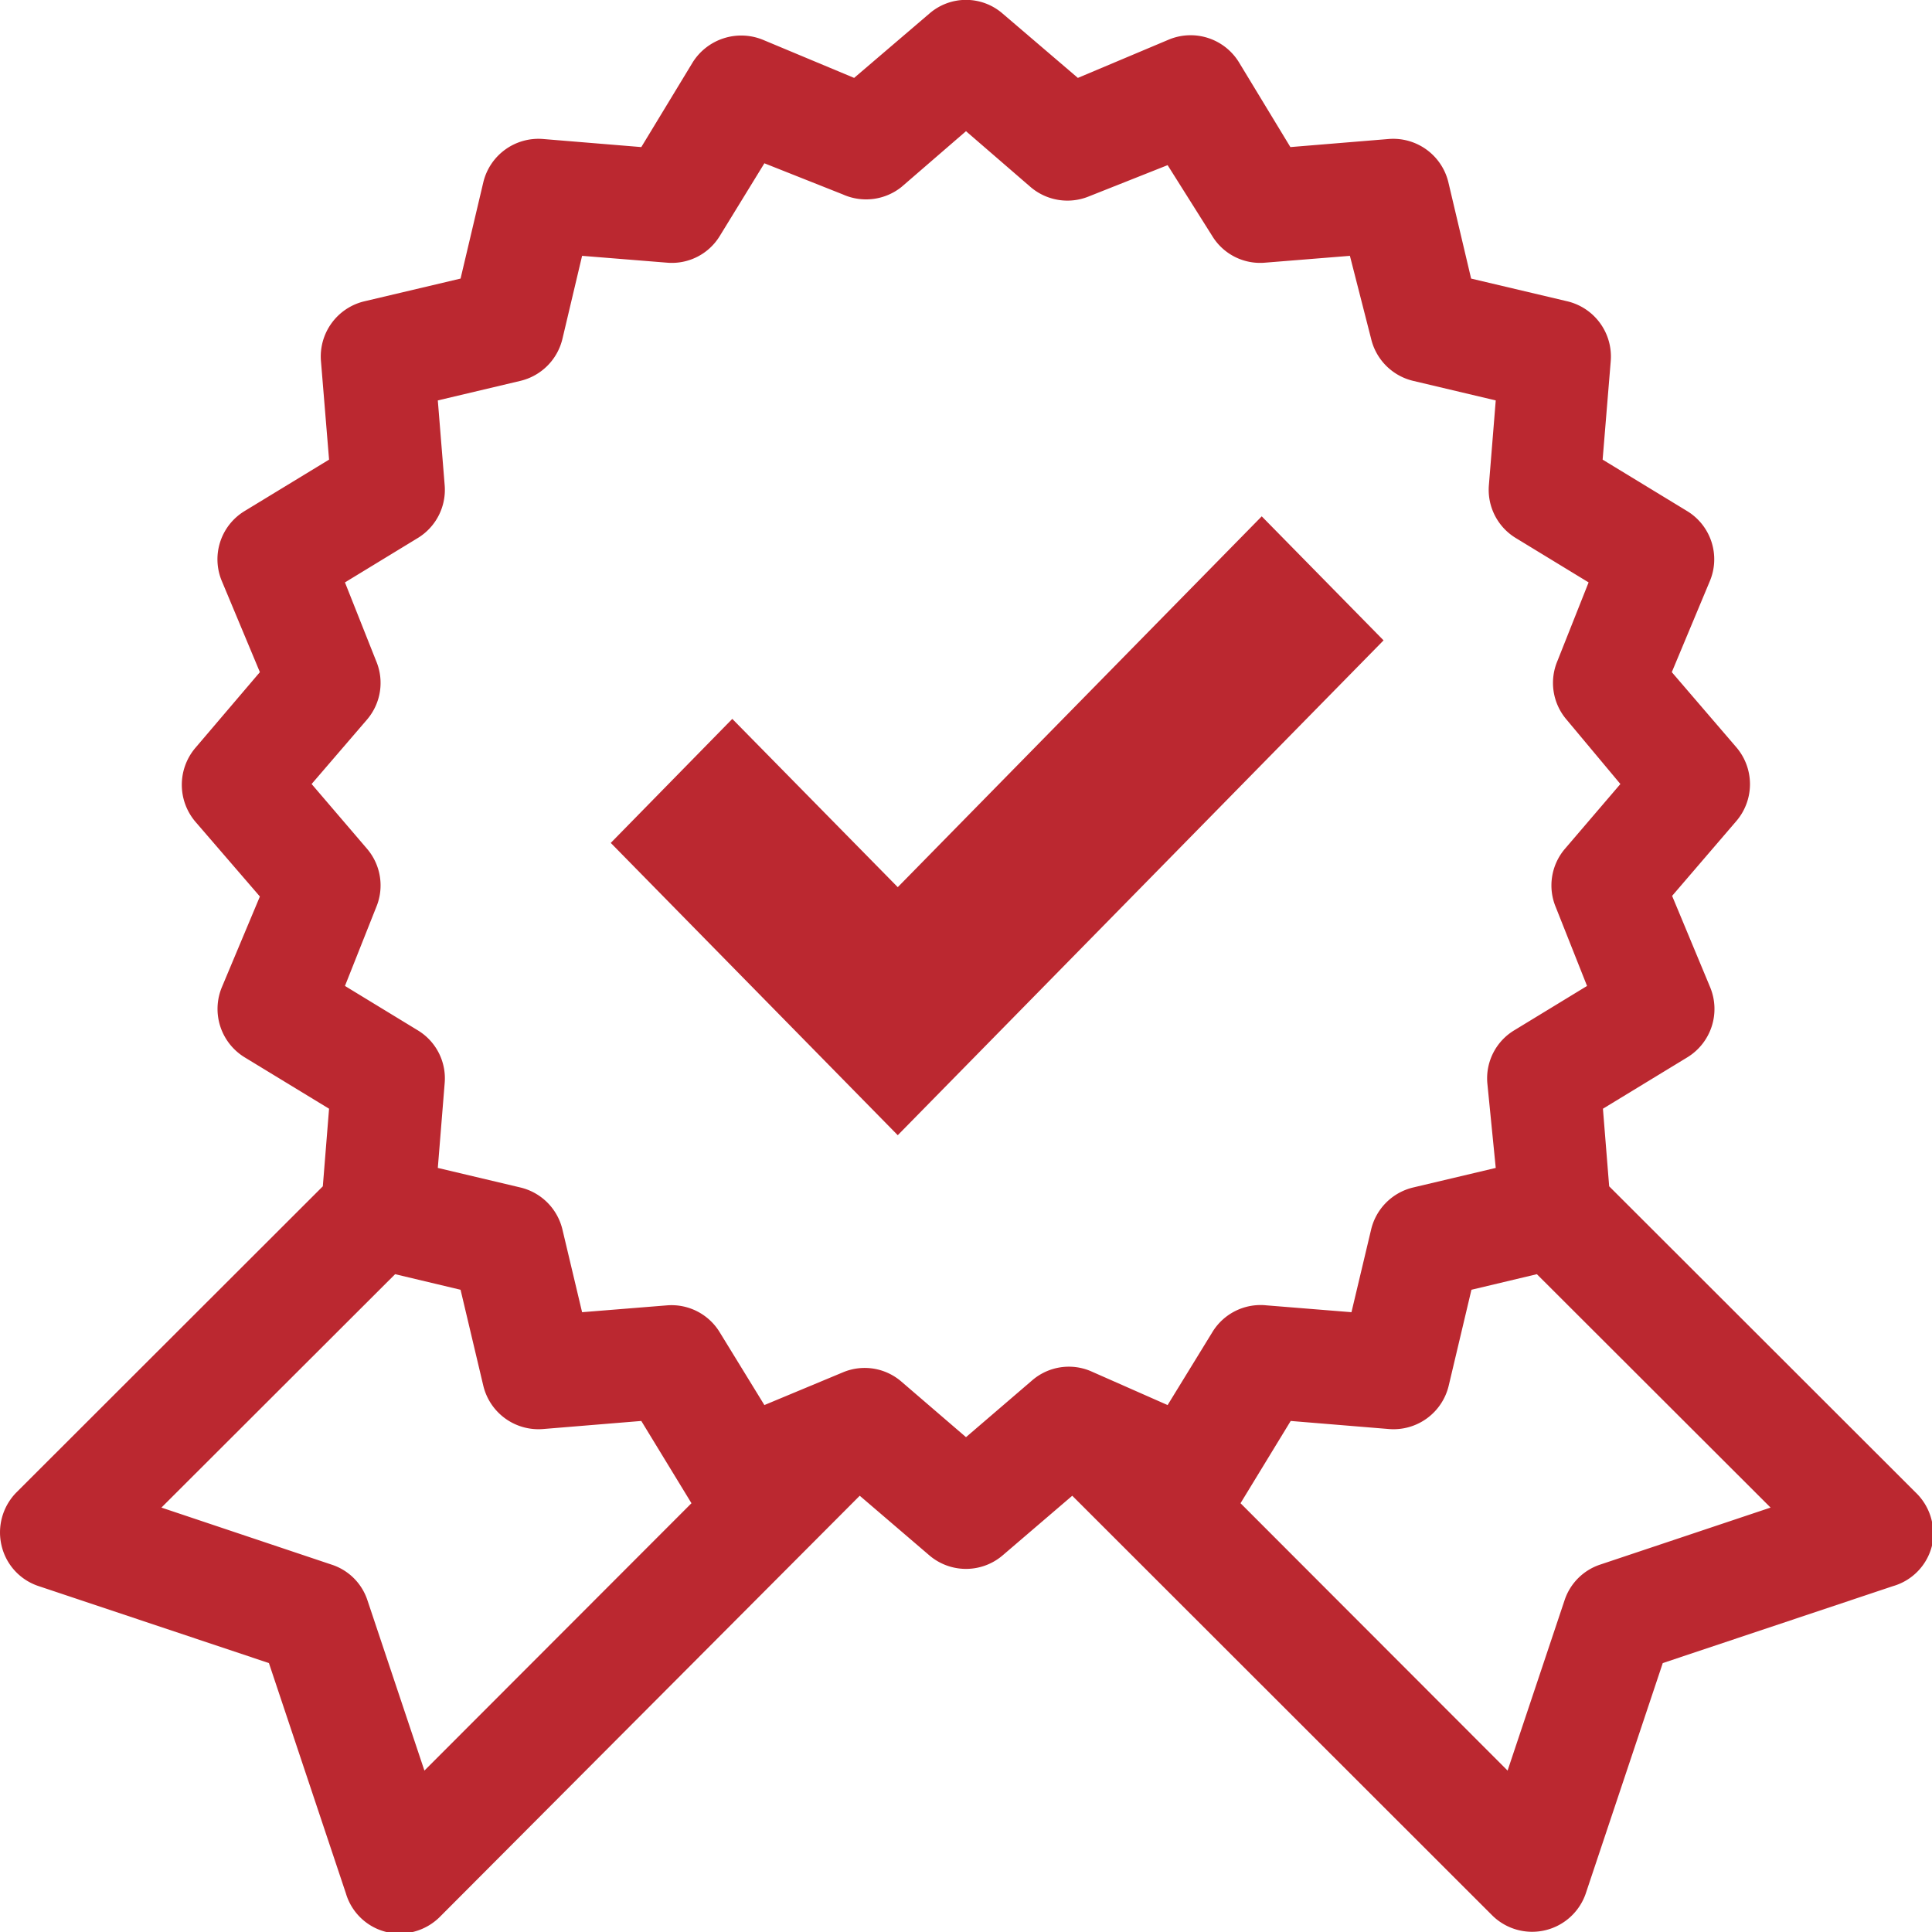 <svg id="Layer_1" data-name="Layer 1" xmlns="http://www.w3.org/2000/svg" viewBox="0 0 62 62"><defs><style>.cls-1{fill:#bb2830;}</style></defs><path class="cls-1" d="M61.47,47.89l-9.83-9.82-.2-2.49,2.71-1.65a1.82,1.82,0,0,0,.73-2.25l-1.22-2.93,2.06-2.4a1.82,1.82,0,0,0,0-2.37l-2.07-2.41,1.22-2.92a1.81,1.81,0,0,0-.73-2.25l-2.71-1.65.26-3.16a1.82,1.82,0,0,0-1.39-1.92l-3.09-.73-.73-3.09a1.82,1.82,0,0,0-1.91-1.39l-3.16.26L39.76,2a1.82,1.82,0,0,0-2.25-.73L34.59,2.5,32.18.44a1.79,1.79,0,0,0-2.36,0L27.41,2.5,24.49,1.28A1.84,1.84,0,0,0,22.23,2L20.58,4.72l-3.16-.26a1.82,1.82,0,0,0-1.91,1.39l-.73,3.09-3.09.73a1.82,1.82,0,0,0-1.39,1.92l.26,3.16L7.85,16.4a1.81,1.81,0,0,0-.73,2.25l1.22,2.92L6.27,24a1.83,1.83,0,0,0,0,2.37l2.07,2.4L7.12,31.68a1.82,1.82,0,0,0,.73,2.25l2.71,1.65-.2,2.49L.53,47.89A1.83,1.83,0,0,0,.05,49.6a1.8,1.8,0,0,0,1.19,1.3l7.39,2.47,2.47,7.39A1.8,1.8,0,0,0,12.4,62a1.83,1.83,0,0,0,1.71-.48L27.59,48l2.23,1.91a1.81,1.81,0,0,0,2.36,0L34.41,48,47.89,61.47a1.82,1.82,0,0,0,3-.71l2.47-7.39,7.39-2.47A1.8,1.8,0,0,0,62,49.6,1.83,1.83,0,0,0,61.47,47.89ZM13.62,56.82l-1.83-5.47a1.79,1.79,0,0,0-1.15-1.14L5.18,48.38l7.5-7.49,2.1.5.73,3.08a1.82,1.82,0,0,0,1.91,1.39l3.16-.26,1.61,2.64ZM38.9,42.76l-1.43,2.33L35,44a1.8,1.8,0,0,0-1.88.3L31,46.12l-2.07-1.78a1.8,1.8,0,0,0-1.88-.3l-2.52,1.05L23.1,42.76a1.81,1.81,0,0,0-1.69-.87l-2.73.22-.63-2.65a1.82,1.82,0,0,0-1.34-1.35l-2.66-.63.22-2.72a1.8,1.8,0,0,0-.87-1.7l-2.33-1.42,1-2.52a1.81,1.81,0,0,0-.29-1.88l-1.78-2.08,1.78-2.07a1.81,1.81,0,0,0,.29-1.88l-1-2.52,2.33-1.42a1.81,1.81,0,0,0,.87-1.7l-.22-2.72,2.66-.63a1.82,1.82,0,0,0,1.34-1.35l.63-2.66,2.73.22a1.8,1.8,0,0,0,1.69-.86l1.43-2.33,2.52,1A1.82,1.82,0,0,0,28.93,6L31,4.21,33.07,6a1.82,1.82,0,0,0,1.88.3l2.52-1L38.9,7.57a1.8,1.8,0,0,0,1.69.86l2.73-.22L44,10.87a1.82,1.82,0,0,0,1.34,1.35l2.66.63-.22,2.72a1.81,1.81,0,0,0,.87,1.7l2.33,1.42-1,2.52a1.81,1.81,0,0,0,.29,1.88L52,25.16l-1.78,2.08a1.81,1.81,0,0,0-.29,1.88l1,2.52L48.6,33.06a1.8,1.8,0,0,0-.87,1.7L48,37.48l-2.66.63A1.82,1.82,0,0,0,44,39.46l-.63,2.65-2.73-.22A1.81,1.81,0,0,0,38.9,42.76Zm12.45,7.45a1.8,1.8,0,0,0-1.14,1.14l-1.83,5.47-8.57-8.58,1.61-2.64,3.16.26a1.82,1.82,0,0,0,1.91-1.39l.73-3.08,2.1-.5,7.5,7.49Z"/><polygon class="cls-1" points="40.49 16.57 28.81 28.47 23.5 23.07 19.6 27.05 28.81 36.43 44.4 20.55 40.49 16.57"/></svg>